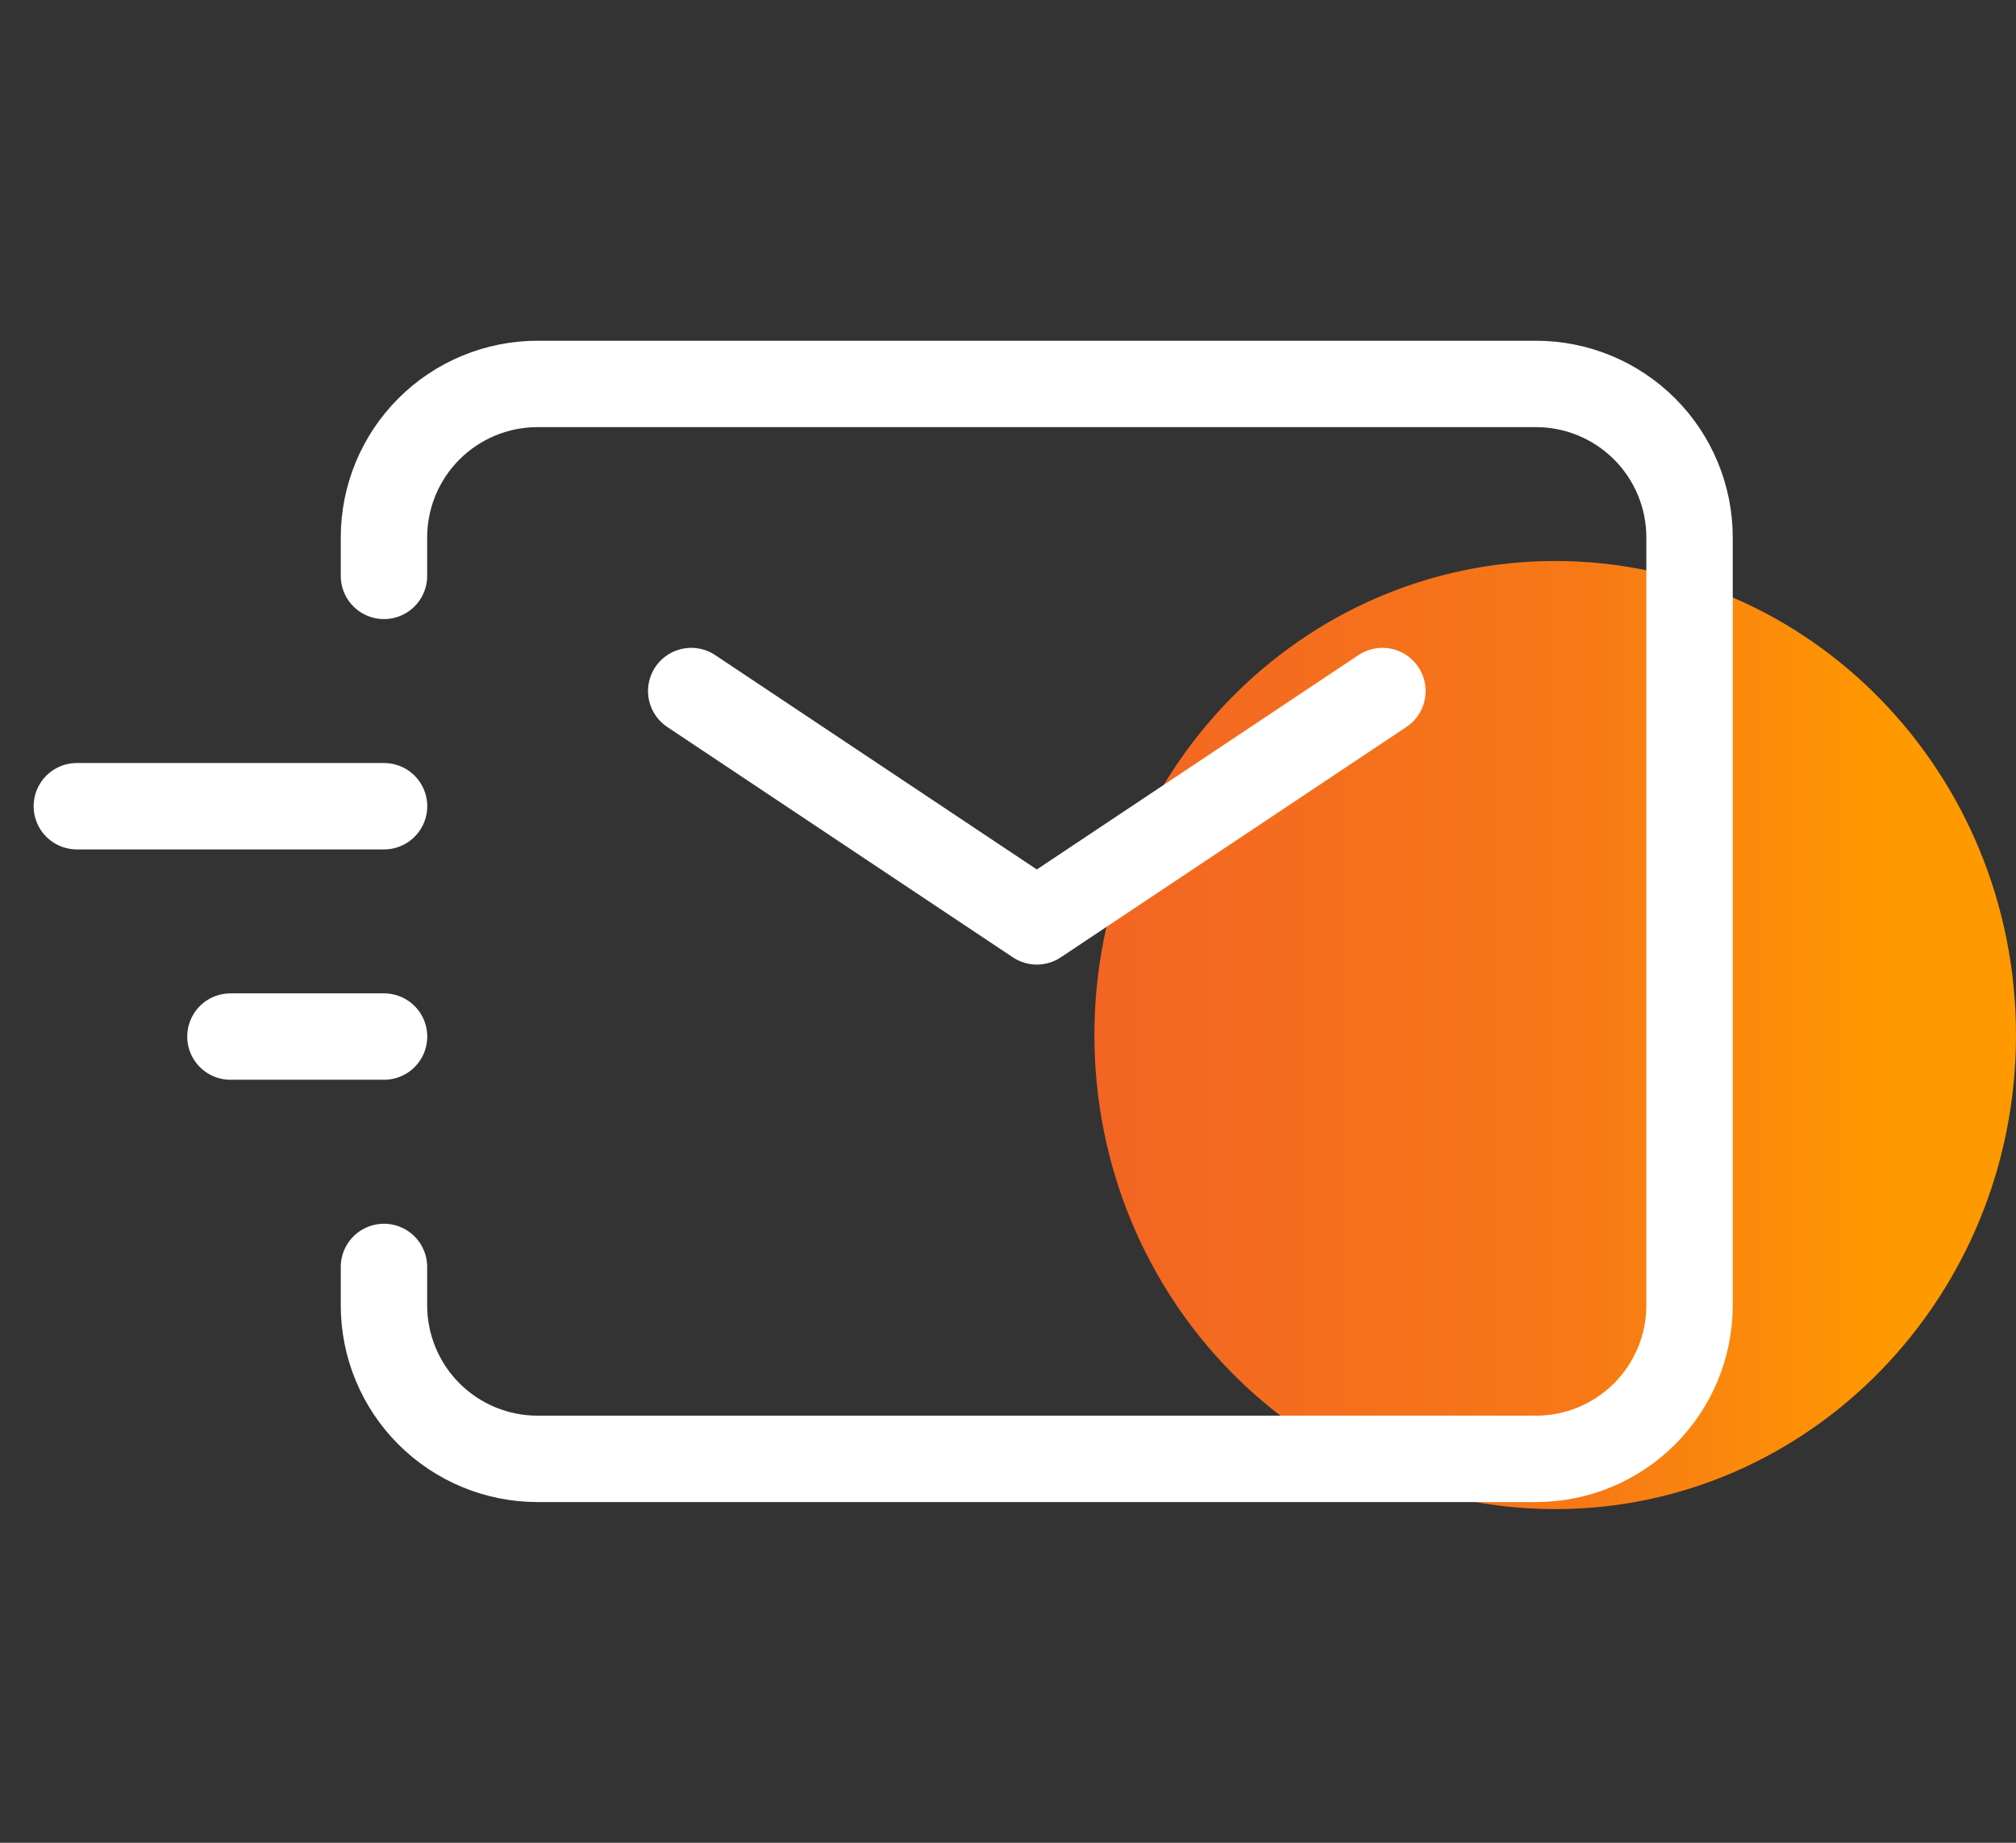 <svg width="70" height="64" viewBox="0 0 70 64" fill="none" xmlns="http://www.w3.org/2000/svg">
<rect x="0" y="0" width="70" height="64" fill="#333333" stroke="none"/>
<path d="M54 52.412C62.837 52.412 70 45.041 70 35.948C70 26.855 62.837 19.484 54 19.484C45.163 19.484 38 26.855 38 35.948C38 45.041 45.163 52.412 54 52.412Z" fill="url(#paint0_linear_397_15759)"/>
<path d="M24.001 24L36.001 32L48.001 24M8.001 36H13.335M2.668 28H13.335" stroke="white" stroke-width="3" stroke-linecap="round" stroke-linejoin="round"/>
<path d="M13.332 20.001V18.667C13.332 17.253 13.894 15.896 14.894 14.896C15.894 13.896 17.251 13.334 18.665 13.334H53.332C54.746 13.334 56.103 13.896 57.103 14.896C58.103 15.896 58.665 17.253 58.665 18.667V45.334C58.665 46.748 58.103 48.105 57.103 49.105C56.103 50.105 54.746 50.667 53.332 50.667H18.665C17.251 50.667 15.894 50.105 14.894 49.105C13.894 48.105 13.332 46.748 13.332 45.334V44.001" stroke="white" stroke-width="3" stroke-linecap="round"/>
<defs>
<linearGradient id="paint0_linear_397_15759" x1="38" y1="35.948" x2="70" y2="35.948" gradientUnits="userSpaceOnUse">
<stop stop-color="#F26523"/>
<stop offset="0.534" stop-color="#F77916"/>
<stop offset="0.868" stop-color="#FF9900"/>
</linearGradient>
</defs>
</svg>
